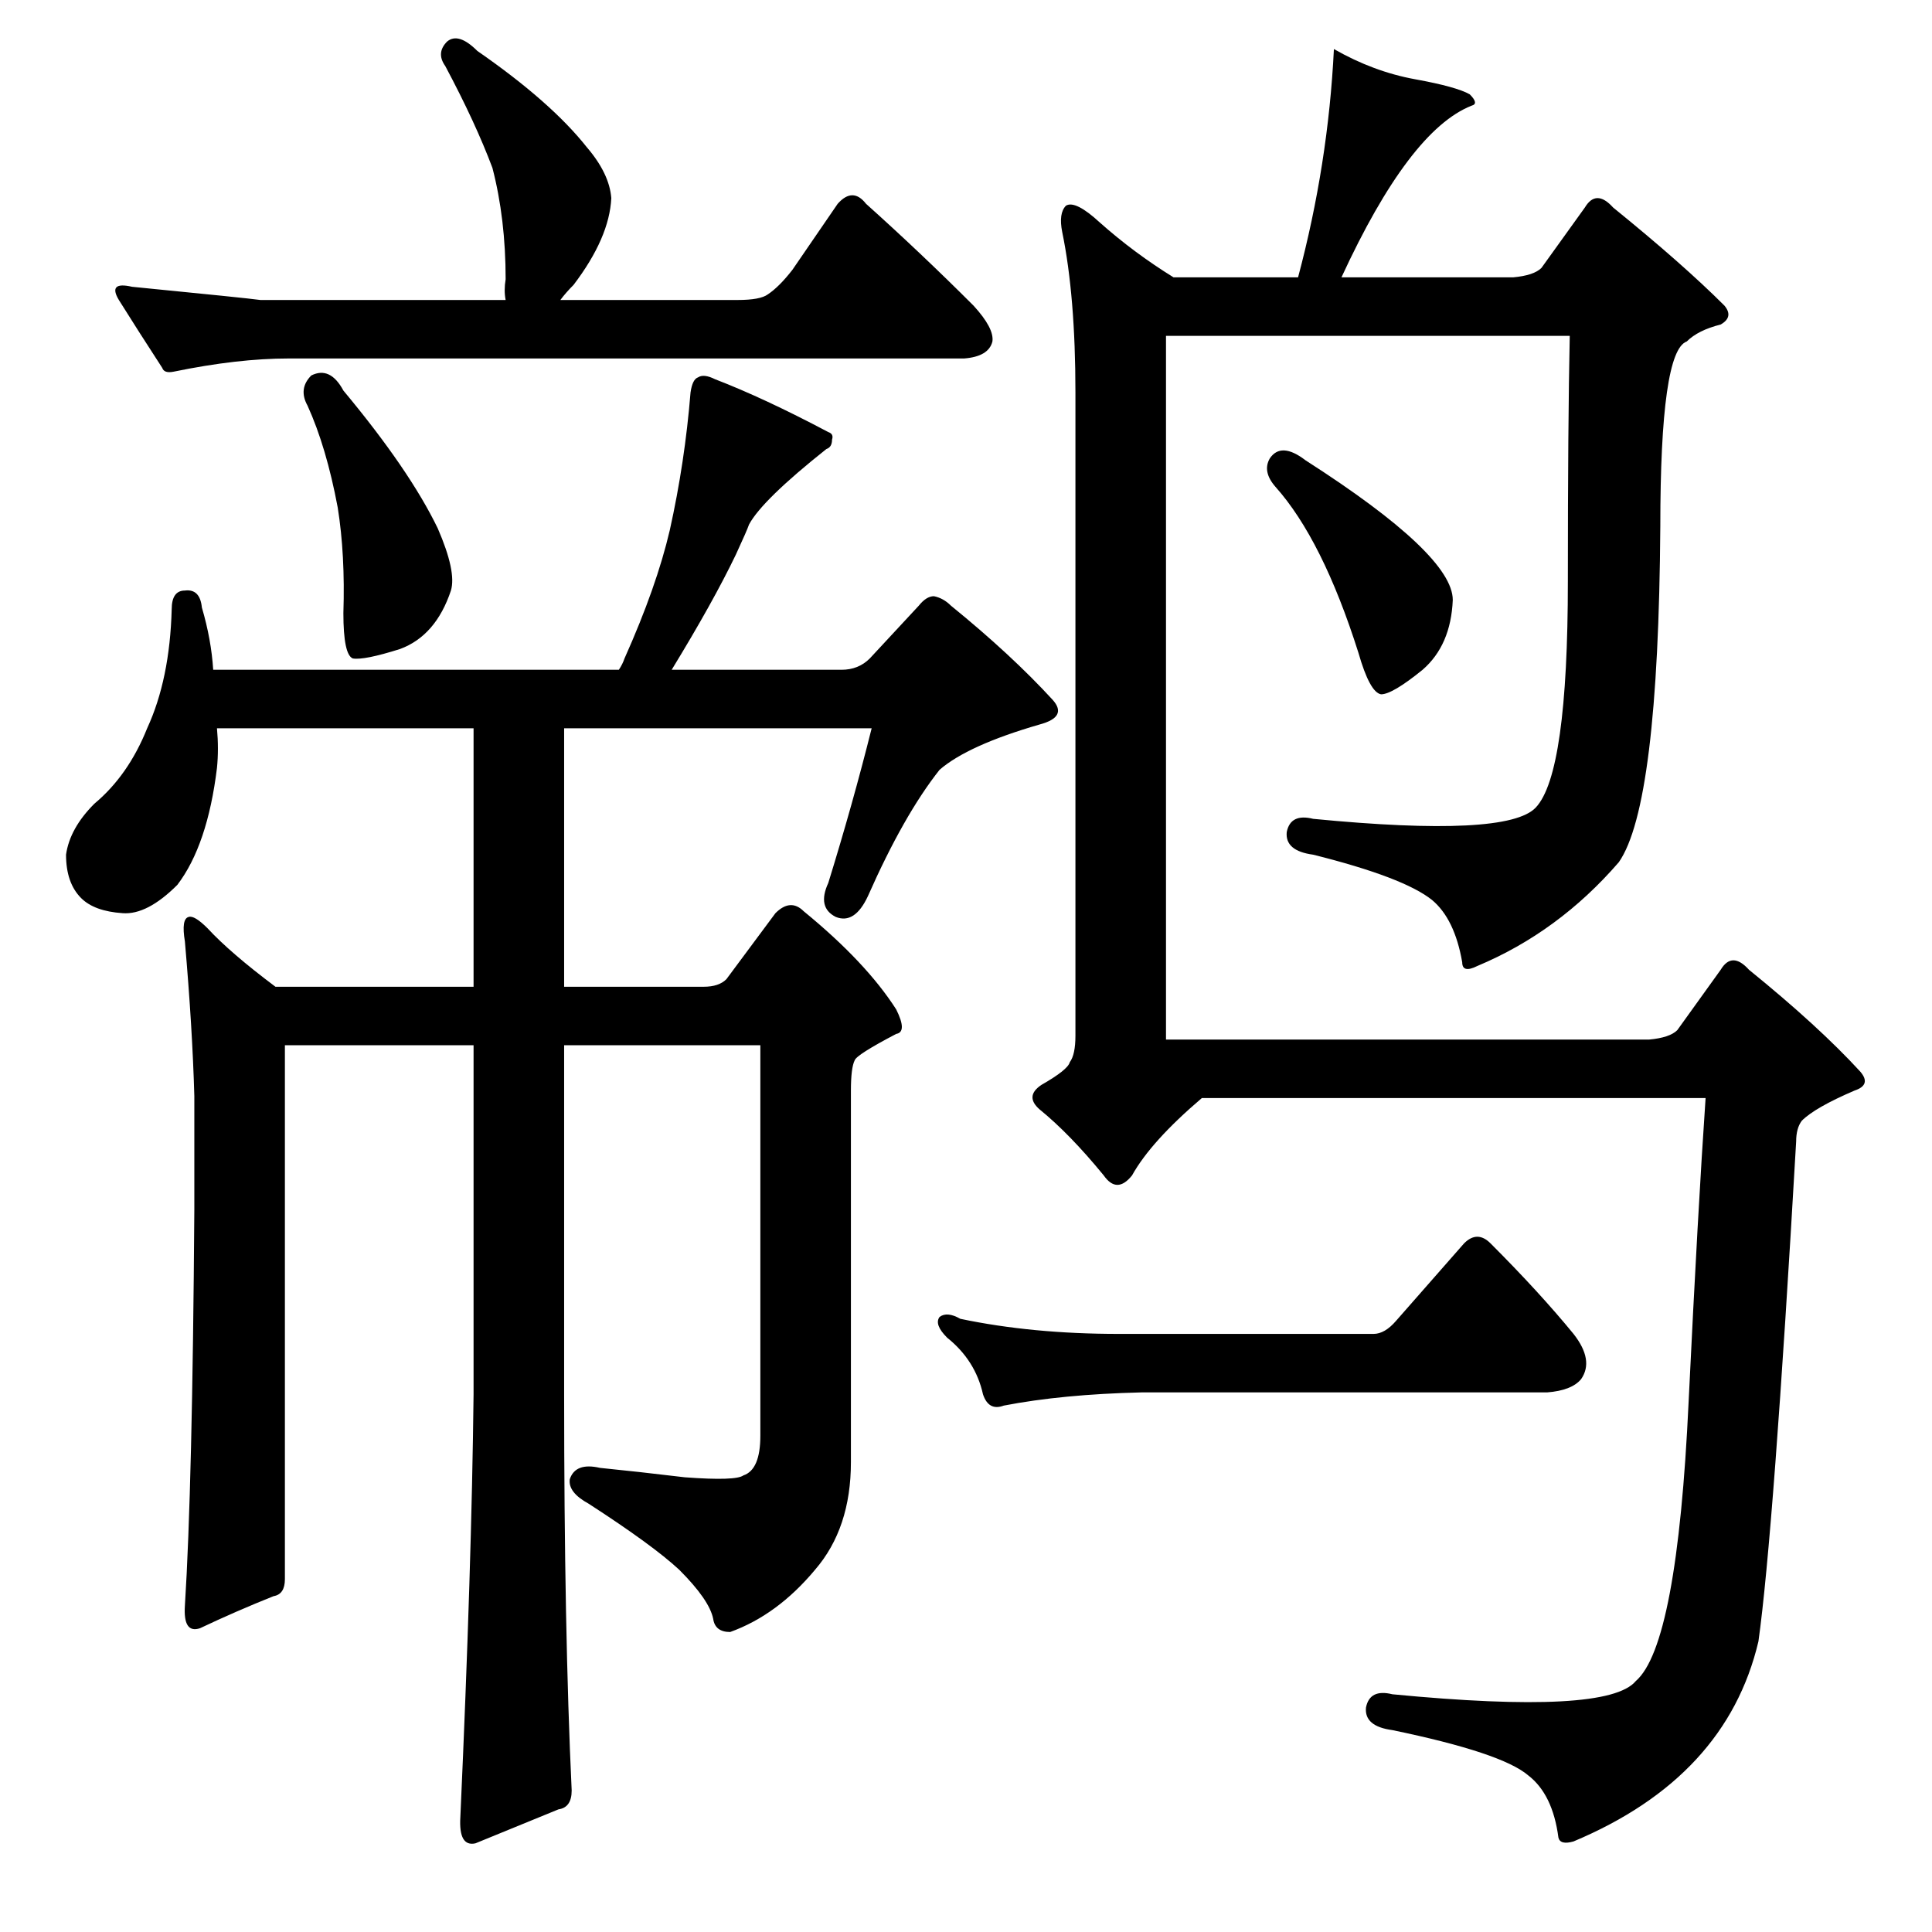<?xml version="1.0" standalone="no"?>
<!DOCTYPE svg PUBLIC "-//W3C//DTD SVG 1.1//EN" "http://www.w3.org/Graphics/SVG/1.1/DTD/svg11.dtd" >
<svg xmlns="http://www.w3.org/2000/svg" xmlns:xlink="http://www.w3.org/1999/xlink" version="1.1" viewBox="0 -205 1024 1024">
  <g transform="matrix(1 0 0 -1 0 819)">
   <path fill="currentColor"
d="M92 827q-5 -1 -6 2q-13 20 -23 36q-6 10 7 7q61 -6 68 -7h130q-1 5 0 11q0 32 -7 59q-9 24 -25 54q-5 7 1 13q6 5 16 -5q39 -27 58 -51q12 -14 13 -27q-1 -21 -20 -46q-4 -4 -7 -8h94q12 0 16 3q6 4 13 13l24 35q8 9 15 0q29 -26 57 -54q11 -12 10 -19q-2 -8 -15 -9h-358
q-27 0 -61 -7zM165 825q10 5 17 -8q35 -42 50 -73q10 -23 7 -33q-8 -24 -27 -31q-19 -6 -25 -5q-5 2 -5 24q1 31 -3 56q-6 32 -16 54q-5 9 2 16zM103 443q-1 36 -5 82q-2 12 2 13q3 1 10 -6q12 -13 36 -31h105v137h-136q1 -11 0 -21q-5 -41 -21 -62q-16 -16 -29 -15
q-15 1 -22 8q-8 8 -8 23q2 14 15 27q18 15 28 40q12 26 13 63q0 10 7 10q8 1 9 -9q5 -17 6 -33h215q2 3 3 6q17 38 24 68q8 36 11 73q1 7 4 8q3 2 9 -1q26 -10 60 -28q3 -1 2 -4q0 -4 -3 -5q-34 -27 -41 -40q-1 -3 -7 -16q-12 -25 -34 -61h90q9 0 15 6l26 28q4 5 8 5
q5 -1 9 -5q32 -26 54 -50q8 -9 -7 -13q-38 -11 -53 -24q-19 -24 -38 -67q-7 -15 -17 -11q-10 5 -4 18q13 42 23 82h-163v-137h74q8 0 12 4l26 35q8 8 15 1q33 -27 49 -52q6 -12 0 -13q-21 -11 -22 -14q-2 -4 -2 -16v-197q0 -35 -19 -57q-20 -24 -45 -33q-8 0 -9 7
q-2 10 -18 26q-14 13 -48 35q-11 6 -10 13q3 9 16 6q20 -2 45 -5q27 -2 31 1q9 3 9 21v207h-104v-185q0 -125 4 -210q0 -9 -7 -10l-44 -18q-9 -2 -8 14q6 133 7 224v185h-100v-283q0 -8 -6 -9q-20 -8 -39 -17q-9 -3 -8 12q4 63 5 210v60zM673 781q6 9 19 -1q78 -50 78 -74
q-1 -24 -16 -37q-16 -13 -22 -13q-6 1 -12 22q-19 60 -44 88q-7 8 -3 15zM740 324l36 41q7 7 14 0q26 -26 44 -48q11 -14 4 -24q-5 -6 -18 -7h-215q-42 -1 -73 -7q-8 -3 -11 6q-4 18 -19 30q-7 7 -4 11q4 3 11 -1q38 -8 84 -8h135q6 0 12 7zM783 512q-8 -4 -8 2
q-4 23 -16 33q-15 12 -63 24q-15 2 -14 12q2 10 14 7q103 -10 118 6q17 18 17 120q0 84 1 130h-214v-373h256q11 1 15 5l23 32q6 10 15 0q37 -30 59 -54q6 -7 -3 -10q-21 -9 -28 -16q-3 -4 -3 -11q-12 -208 -20 -265q-17 -72 -98 -106q-7 -2 -8 2q-3 23 -16 33
q-14 12 -72 24q-15 2 -14 12q2 10 14 7q114 -11 129 7q22 19 28 148q5 103 9 161h-267q-27 -23 -37 -41q-8 -10 -15 0q-18 22 -34 35q-8 7 1 13q14 8 15 12q3 4 3 14v341q0 51 -7 85q-2 10 2 14q5 3 18 -9q18 -16 39 -29h66q16 60 19 121q21 -12 43 -16t29 -8q5 -5 1 -6
q-33 -13 -69 -91h91q11 1 15 5l23 32q6 10 15 0q37 -30 59 -52q5 -6 -2 -10q-12 -3 -18 -9q-14 -5 -14 -98q-1 -148 -22 -178q-32 -37 -75 -55z" />
  </g>

</svg>
